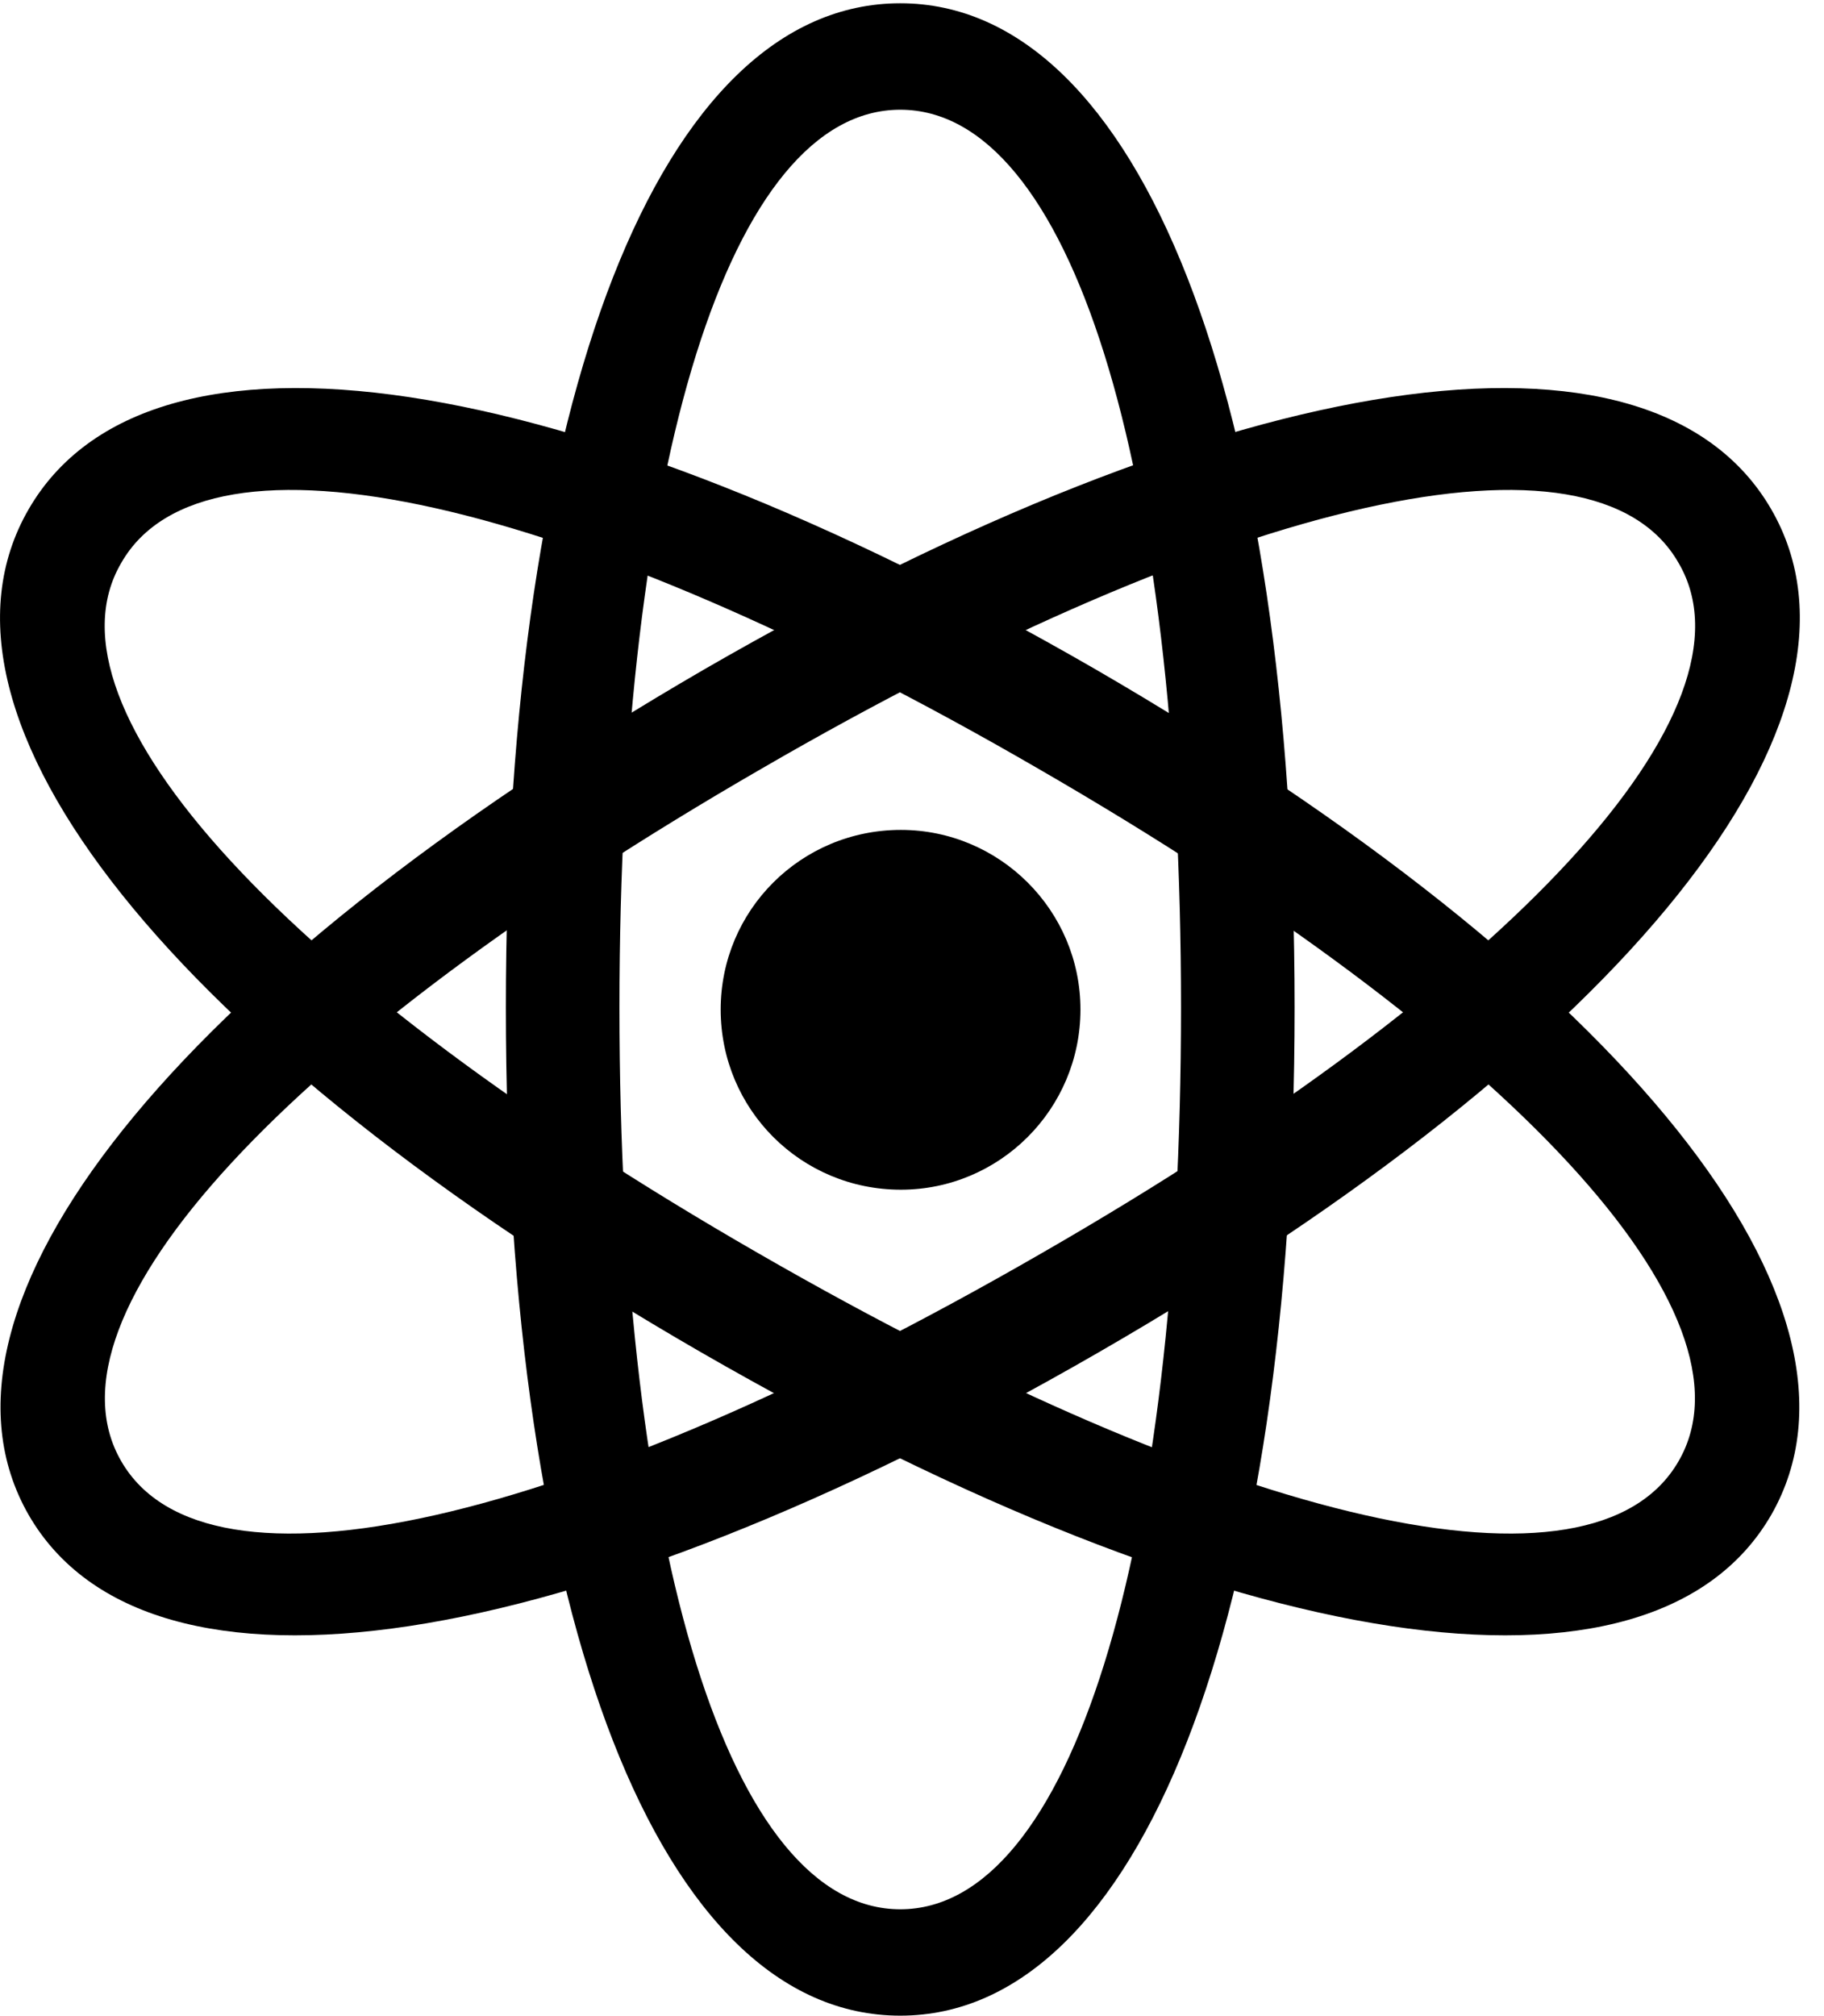 <svg version="1.1" xmlns="http://www.w3.org/2000/svg" xmlns:xlink="http://www.w3.org/1999/xlink" width="27.281" height="30.146" viewBox="0 0 27.281 30.146">
 <g>
  <rect height="30.146" opacity="0" width="27.281" x="0" y="0"/>
  <path d="M0.428 22.656C2.215 25.752 8.494 24.805 16.433 20.225C24.324 15.674 28.289 10.723 26.492 7.617C24.695 4.512 18.435 5.449 10.535 10.01C2.605 14.609-1.35 19.551 0.428 22.656ZM1.814 21.855C0.545 19.668 4.275 15.605 11.394 11.494C18.435 7.412 23.846 6.211 25.105 8.418C26.385 10.596 22.644 14.678 15.584 18.74C8.474 22.842 3.084 24.053 1.814 21.855Z" fill="currentColor"/>
  <path d="M26.492 22.656C28.269 19.551 24.314 14.609 16.385 10.01C8.484 5.449 2.224 4.512 0.428 7.617C-1.369 10.723 2.595 15.674 10.486 20.225C18.435 24.805 24.705 25.752 26.492 22.656ZM25.105 21.855C23.836 24.053 18.455 22.842 11.336 18.74C4.275 14.678 0.535 10.596 1.814 8.418C3.074 6.211 8.484 7.412 15.525 11.494C22.644 15.605 26.375 19.668 25.105 21.855Z" fill="currentColor"/>
  <path d="M13.465 30.146C17.049 30.146 19.363 24.209 19.363 15.068C19.363 5.977 17.049 0.049 13.465 0.049C9.871 0.049 7.566 5.977 7.566 15.068C7.566 24.209 9.871 30.146 13.465 30.146ZM13.465 28.555C10.926 28.555 9.265 23.252 9.265 15.068C9.265 6.914 10.926 1.641 13.465 1.641C16.004 1.641 17.664 6.914 17.664 15.068C17.664 23.252 16.004 28.555 13.465 28.555Z" fill="currentColor"/>
  <path d="M13.474 17.793C14.949 17.793 16.16 16.592 16.16 15.098C16.16 13.613 14.949 12.412 13.474 12.412C11.98 12.412 10.779 13.613 10.779 15.098C10.779 16.592 11.98 17.793 13.474 17.793Z" fill="currentColor"/>
 </g>
</svg>
